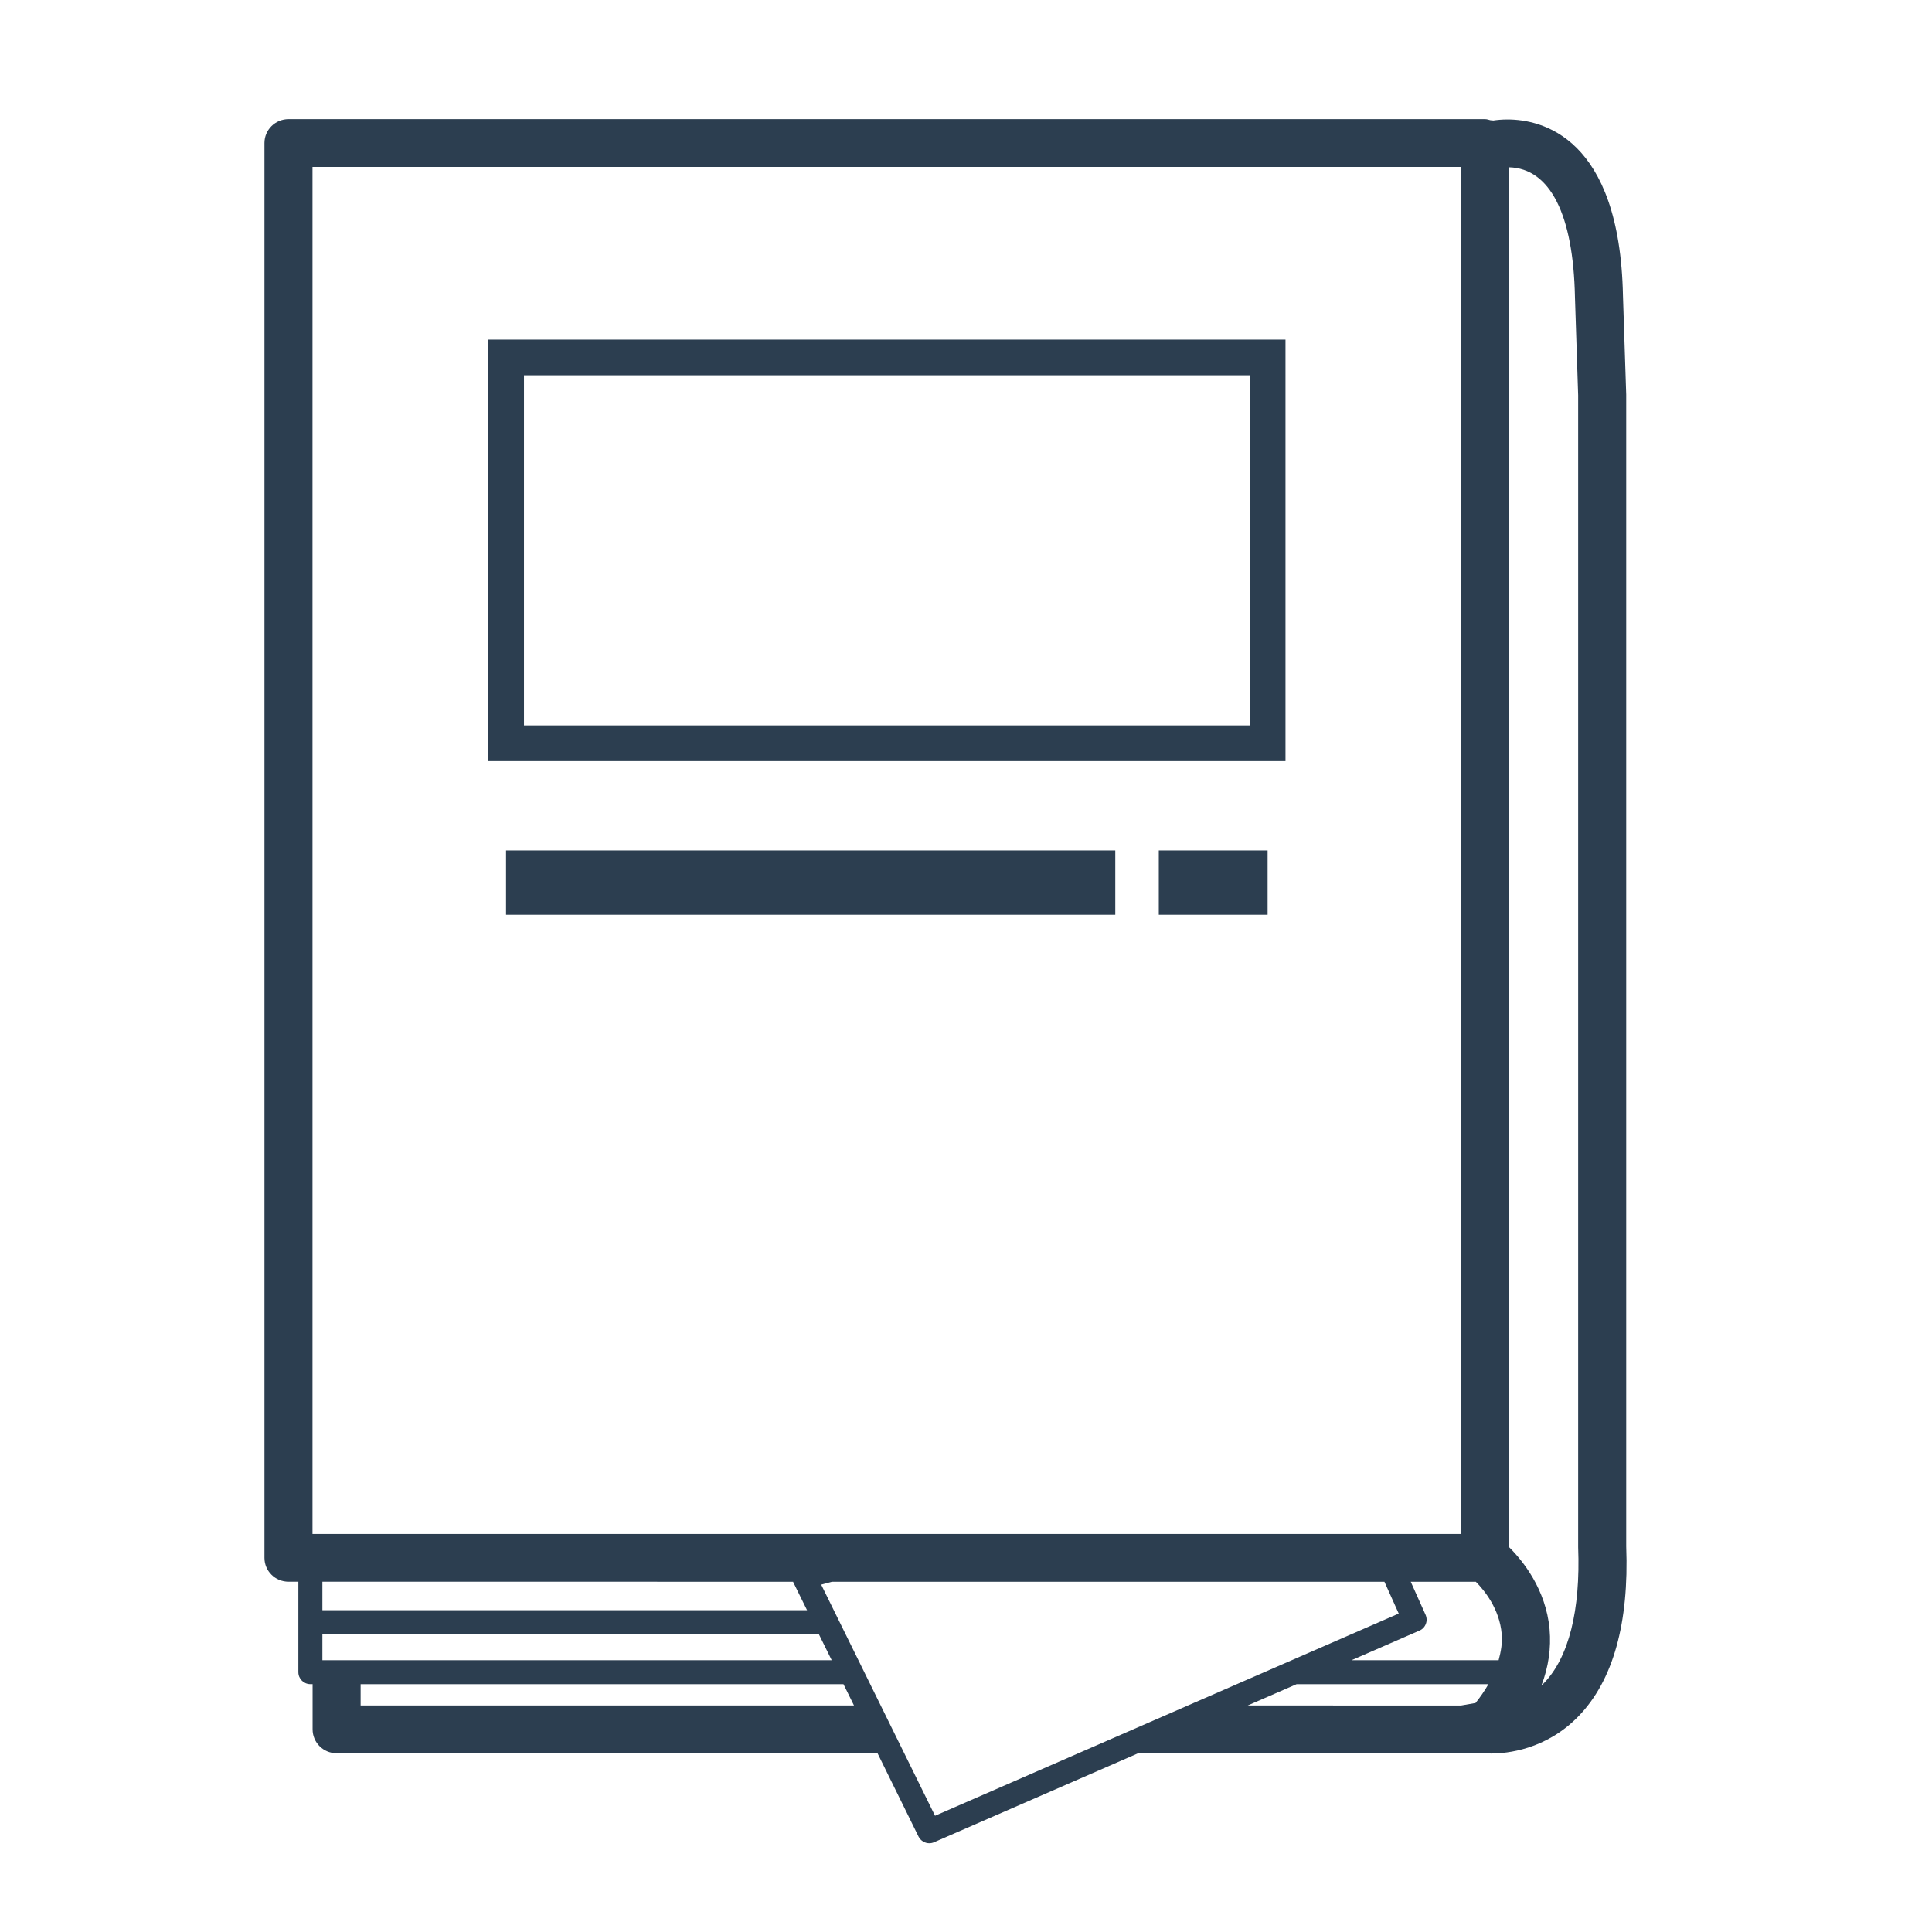 <?xml version="1.0" encoding="utf-8"?>
<!-- Generator: Adobe Illustrator 17.0.0, SVG Export Plug-In . SVG Version: 6.00 Build 0)  -->
<!DOCTYPE svg PUBLIC "-//W3C//DTD SVG 1.1//EN" "http://www.w3.org/Graphics/SVG/1.1/DTD/svg11.dtd">
<svg version="1.1" id="Your_Icon" xmlns="http://www.w3.org/2000/svg" xmlns:xlink="http://www.w3.org/1999/xlink" x="0px" y="0px"
	 width="100px" height="100px" viewBox="0 0 100 100" enable-background="new 0 0 100 100" xml:space="preserve">
<g>
	<path fill="#2C3E50" d="M25.266,39.394h41.271V17.578H25.266V39.394z M27.121,19.423h37.561v18.125H27.121V19.423z"/>
	<rect x="59.979" y="44.019" fill="#2C3E50" width="5.632" height="3.329"/>
	<rect x="26.193" y="44.019" fill="#2C3E50" width="31.534" height="3.329"/>
	<path fill="#2C3E50" d="M84.172,80.038V20.426l-0.168-5.116c-0.164-8.238-4.232-9.127-5.973-9.127
		c-0.293,0-0.545,0.024-0.748,0.054c-0.045-0.016-0.093-0.004-0.141-0.016c-0.09-0.021-0.174-0.055-0.271-0.055h-61.94
		c-0.687,0-1.243,0.553-1.243,1.237v73.231c0,0.683,0.556,1.235,1.243,1.235h0.512v2.094v2.588c0,0.342,0.277,0.62,0.621,0.62h0.116
		v2.338c0,0.686,0.556,1.238,1.241,1.238H45.42l2.122,4.312c0.109,0.218,0.328,0.348,0.559,0.348c0.085,0,0.168-0.017,0.251-0.054
		l10.561-4.605h17.906c0.077,0.007,0.19,0.014,0.367,0.014c0.797,0,2.833-0.188,4.52-1.933
		C83.496,86.982,84.323,84.008,84.172,80.038z M73.787,83.582l-0.767-1.711h3.369c0.435,0.438,1.23,1.404,1.339,2.708
		c0.04,0.443-0.035,0.895-0.16,1.354h-7.614l3.517-1.534c0.151-0.063,0.271-0.188,0.329-0.344
		C73.86,83.903,73.855,83.732,73.787,83.582z M16.175,8.641H75.63v70.756H16.175V8.641z M16.687,85.933v-1.351h25.695l0.667,1.351
		H16.687z M41.053,81.871c0.003,0.008,0.003,0.017,0.005,0.022l0.715,1.451H16.687V81.87L41.053,81.871L41.053,81.871z
		 M18.666,88.274v-1.102h24.992l0.543,1.102H18.666z M42.505,82.021l0.562-0.15h28.591l0.74,1.647L48.397,93.984L42.505,82.021z
		 M64.584,88.274l2.53-1.102h9.926c-0.182,0.322-0.405,0.647-0.665,0.974l-0.745,0.13H64.584V88.274z M79.917,87.114
		c-0.046,0.046-0.092,0.09-0.134,0.133c0.367-0.966,0.509-1.938,0.423-2.915c-0.188-2.075-1.395-3.556-2.089-4.244V8.659
		c2.11,0.06,3.318,2.435,3.402,6.715l0.166,5.091v59.621C81.811,83.358,81.197,85.789,79.917,87.114z"/>
</g>
</svg>
